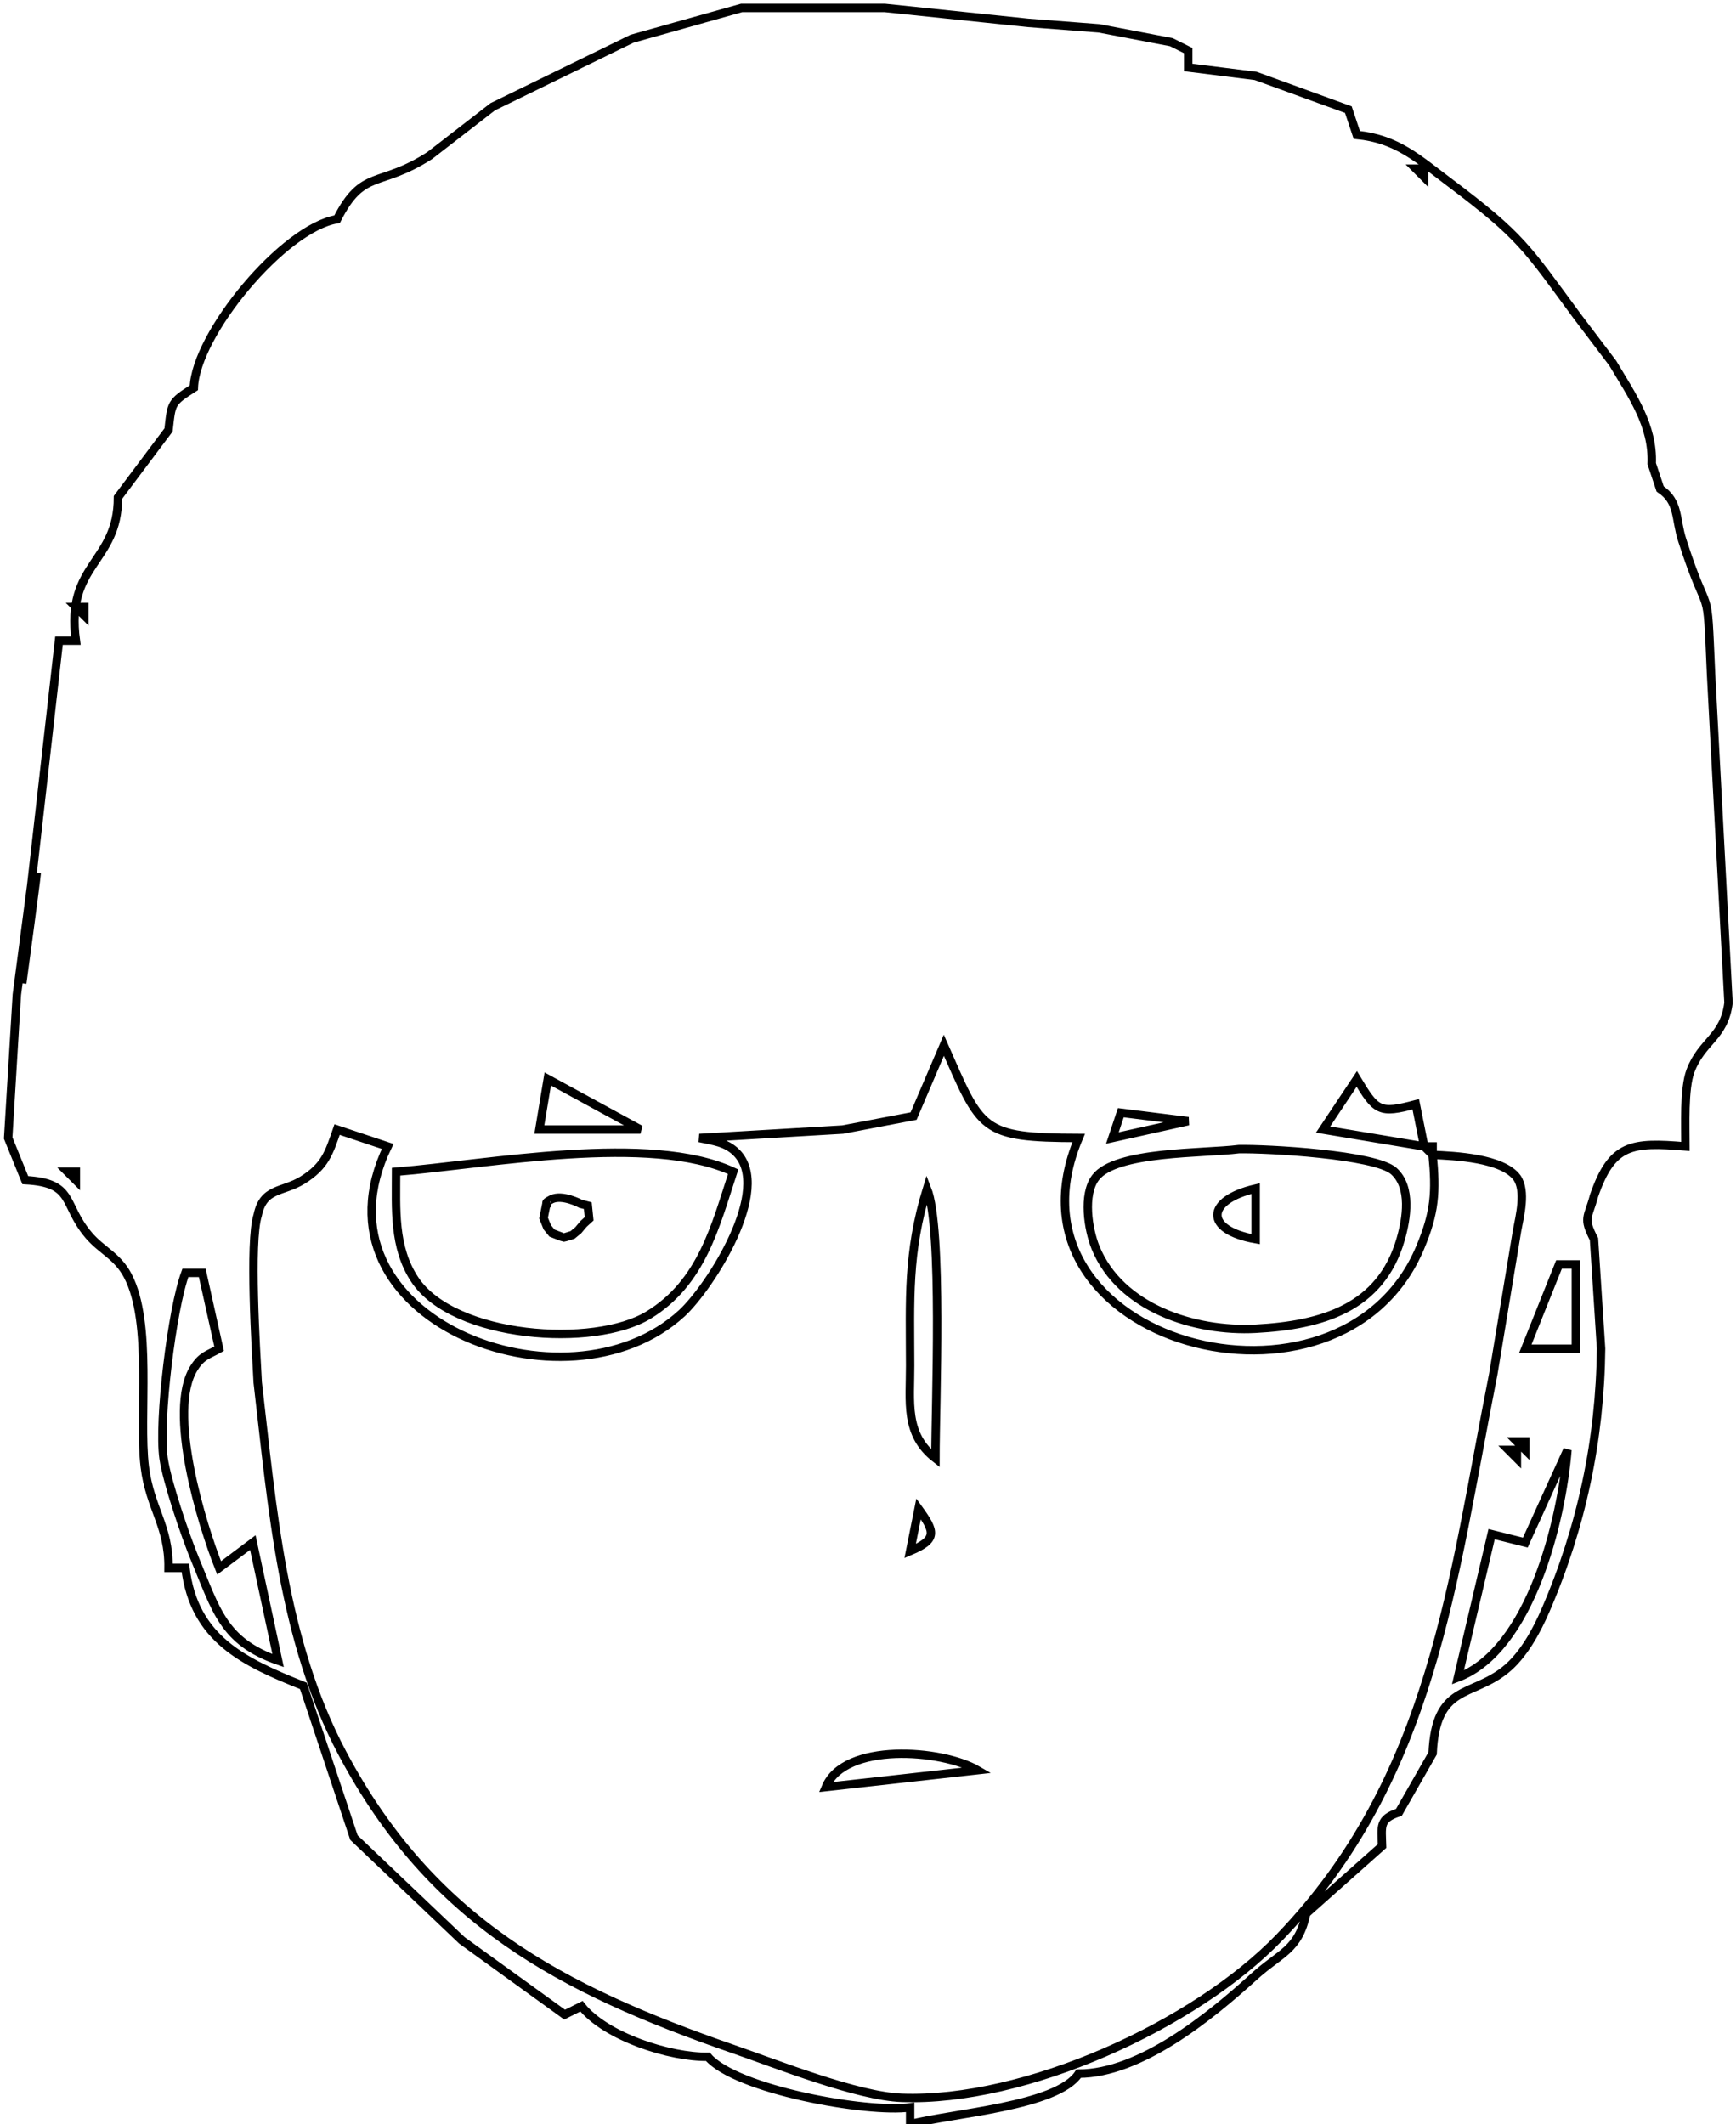 <?xml version="1.0" encoding="UTF-8" standalone="no"?>
<!DOCTYPE svg PUBLIC "-//W3C//DTD SVG 20010904//EN"
              "http://www.w3.org/TR/2001/REC-SVG-20010904/DTD/svg10.dtd">

<svg xmlns="http://www.w3.org/2000/svg"
     width="2.861in" height="3.5in"
     viewBox="0 0 206 252">
  <path id="Selection #1"
        fill="none" stroke="black" stroke-width="1"
        d="M 88.00,0.94
           C 88.00,0.94 75.00,4.59 75.00,4.59
             75.00,4.59 58.47,12.66 58.47,12.66
             58.47,12.66 50.99,18.45 50.99,18.45
             44.95,22.34 43.09,19.93 40.00,26.00
             33.66,27.04 23.22,39.60 23.00,46.00
             20.26,47.75 20.36,47.79 20.00,51.00
             20.00,51.00 14.00,59.00 14.00,59.00
             14.01,66.79 7.75,66.83 9.00,76.00
             9.00,76.00 7.00,76.00 7.00,76.00
             7.00,76.00 3.71,105.00 3.71,105.00
             3.71,105.00 2.00,118.00 2.00,118.00
             2.00,118.00 0.97,135.00 0.97,135.00
             0.97,135.00 3.00,140.00 3.00,140.00
             8.93,140.32 7.39,142.84 10.52,146.53
             12.06,148.35 13.93,148.99 15.16,151.34
             18.12,156.98 16.44,167.87 17.18,174.00
             17.79,178.96 20.06,181.02 20.00,186.00
             20.00,186.00 22.00,186.00 22.00,186.00
             23.01,194.44 28.93,197.17 36.00,200.00
             36.00,200.00 42.00,218.00 42.00,218.00
             42.00,218.00 54.81,230.19 54.81,230.19
             54.81,230.19 67.00,239.00 67.00,239.00
             67.00,239.00 69.00,238.00 69.00,238.00
             71.86,241.61 79.49,244.07 84.00,244.00
             87.30,247.89 102.96,250.72 108.00,250.00
             108.00,250.00 108.00,252.00 108.00,252.00
             112.93,250.69 125.46,249.91 128.00,246.00
             135.34,245.99 143.58,239.23 148.81,234.49
             151.93,231.65 154.09,231.38 155.00,227.00
             155.00,227.00 164.00,219.00 164.00,219.00
             163.94,216.66 163.62,215.79 166.00,215.00
             166.00,215.00 170.00,208.00 170.00,208.00
             170.37,199.78 174.56,201.37 178.62,198.11
             180.76,196.40 182.34,193.48 183.41,191.00
             187.68,181.12 189.87,170.79 189.99,160.00
             189.99,160.00 189.15,147.00 189.15,147.00
             187.81,144.42 188.45,144.51 189.15,141.87
             191.28,135.69 193.61,135.47 200.00,136.00
             200.00,133.60 199.80,129.16 200.60,127.04
             201.94,123.48 204.61,123.06 205.11,118.96
             205.11,118.96 203.04,80.00 203.04,80.00
             202.52,68.19 202.93,74.36 199.62,64.09
             198.79,61.52 199.26,59.51 197.00,58.00
             197.00,58.00 196.00,55.00 196.00,55.00
             196.18,50.48 193.68,46.95 191.38,43.09
             191.38,43.09 187.14,37.49 187.14,37.49
             181.12,29.32 180.55,28.06 172.00,21.63
             168.26,18.82 165.77,16.47 161.00,16.00
             161.00,16.00 160.00,13.00 160.00,13.00
             160.00,13.00 149.00,9.00 149.00,9.00
             149.00,9.00 141.00,8.00 141.00,8.00
             141.00,8.00 141.00,6.00 141.00,6.00
             141.00,6.00 139.00,5.00 139.00,5.00
             139.00,5.00 130.42,3.36 130.42,3.36
             130.42,3.36 122.00,2.71 122.00,2.71
             122.00,2.71 105.00,0.94 105.00,0.94
             105.00,0.94 88.00,0.94 88.00,0.94 Z
           M 169.00,20.00
           C 169.00,20.00 169.00,21.00 169.00,21.00
             169.00,21.00 168.00,20.00 168.00,20.00
             168.00,20.00 169.00,20.00 169.00,20.00 Z
           M 10.00,72.00
           C 10.00,72.00 10.00,73.00 10.00,73.00
             10.00,73.00 9.00,72.00 9.00,72.00
             9.00,72.00 10.00,72.00 10.00,72.00 Z
           M 112.00,124.00
           C 116.47,134.12 116.31,134.96 128.00,135.00
             117.71,159.36 159.12,170.46 168.52,148.00
             170.28,143.81 170.42,141.42 170.00,137.00
             172.64,137.12 178.30,137.37 180.02,139.72
             181.10,141.31 180.36,144.20 180.02,146.00
             180.02,146.00 177.20,163.00 177.20,163.00
             172.34,187.45 170.11,210.84 151.83,229.83
             141.78,240.27 121.64,249.40 107.00,248.87
             101.75,248.68 92.17,244.87 87.00,243.08
             66.57,236.00 51.21,227.92 40.63,208.00
             33.50,194.58 32.32,178.89 30.58,164.00
             30.38,160.22 29.56,147.33 30.58,144.15
             31.25,140.88 33.54,141.46 35.90,140.00
             38.57,138.34 39.04,136.78 40.00,134.00
             40.00,134.00 46.00,136.00 46.00,136.00
             36.14,156.48 67.23,168.37 80.91,155.79
             84.28,152.68 91.70,141.05 87.40,136.74
             86.14,135.48 84.61,135.35 83.00,135.00
             83.00,135.00 100.00,134.00 100.00,134.00
             100.00,134.00 108.41,132.40 108.41,132.40
             108.41,132.40 112.00,124.00 112.00,124.00 Z
           M 65.00,128.00
           C 65.00,128.00 76.00,134.00 76.00,134.00
             76.00,134.00 64.00,134.00 64.00,134.00
             64.00,134.00 65.00,128.00 65.00,128.00 Z
           M 161.00,128.00
           C 163.30,131.81 163.66,132.16 168.00,131.00
             168.00,131.00 169.00,136.00 169.00,136.00
             169.00,136.00 157.00,134.00 157.00,134.00
             157.00,134.00 161.00,128.00 161.00,128.00 Z
           M 141.00,133.00
           C 141.00,133.00 132.00,135.00 132.00,135.00
             132.00,135.00 133.00,132.00 133.00,132.00
             133.00,132.00 141.00,133.00 141.00,133.00 Z
           M 147.00,136.32
           C 150.30,136.25 163.21,136.96 165.40,138.93
             167.52,140.85 166.91,144.57 166.21,147.00
             163.84,155.22 156.79,157.21 149.00,157.63
             141.77,158.01 132.93,155.19 130.00,148.00
             129.12,145.83 128.47,141.72 130.00,139.70
             132.38,136.53 142.90,136.85 147.00,136.32 Z
           M 170.00,136.00
           C 170.00,136.00 170.00,137.00 170.00,137.00
             170.00,137.00 169.00,136.00 169.00,136.00
             169.00,136.00 170.00,136.00 170.00,136.00 Z
           M 87.00,139.00
           C 84.88,145.48 83.27,152.14 76.98,155.99
             70.49,159.97 53.85,158.76 49.23,151.82
             46.67,147.97 47.00,143.40 47.00,139.00
             57.99,138.11 77.10,134.41 87.00,139.00 Z
           M 9.00,139.00
           C 9.00,139.00 9.00,140.00 9.00,140.00
             9.00,140.00 8.00,139.00 8.00,139.00
             8.00,139.00 9.00,139.00 9.00,139.00 Z
           M 110.00,141.00
           C 107.65,148.68 107.99,154.16 108.00,162.00
             108.01,166.30 107.33,170.15 111.00,173.00
             111.00,166.55 111.88,145.73 110.00,141.00 Z
           M 149.00,147.00
           C 149.00,147.00 149.00,141.00 149.00,141.00
             143.04,142.37 142.86,145.92 149.00,147.00 Z
           M 187.00,150.00
           C 187.00,150.00 187.00,160.00 187.00,160.00
             187.00,160.00 181.00,160.00 181.00,160.00
             181.00,160.00 185.00,150.00 185.00,150.00
             185.00,150.00 187.00,150.00 187.00,150.00 Z
           M 24.00,151.00
           C 24.00,151.00 26.00,160.00 26.00,160.00
             24.66,160.76 23.96,160.80 23.02,162.29
             19.81,167.39 23.93,180.80 26.00,186.00
             26.00,186.00 30.00,183.00 30.00,183.00
             30.00,183.00 33.00,197.00 33.00,197.00
             26.47,194.72 25.65,190.96 23.15,185.00
             22.00,182.23 19.82,175.84 19.41,173.00
             18.78,168.61 20.40,155.28 22.00,151.00
             22.00,151.00 24.00,151.00 24.00,151.00 Z
           M 181.00,171.00
           C 181.00,171.00 181.00,172.00 181.00,172.00
             181.00,172.00 180.00,171.00 180.00,171.00
             180.00,171.00 181.00,171.00 181.00,171.00 Z
           M 180.00,172.00
           C 180.00,172.00 180.00,173.00 180.00,173.00
             180.00,173.00 179.00,172.00 179.00,172.00
             179.00,172.00 180.00,172.00 180.00,172.00 Z
           M 186.00,172.00
           C 185.31,180.40 181.61,195.73 173.00,199.00
             173.00,199.00 177.00,182.00 177.00,182.00
             177.00,182.00 181.00,183.00 181.00,183.00
             181.00,183.00 186.00,172.00 186.00,172.00 Z
           M 109.00,179.00
           C 109.00,179.00 108.00,184.00 108.00,184.00
             111.27,182.63 110.94,181.68 109.00,179.00 Z
           M 98.00,212.00
           C 98.00,212.00 116.00,210.00 116.00,210.00
             111.71,207.51 100.21,206.67 98.00,212.00 Z
           M 65.31,142.72
           C 65.31,142.72 64.18,142.91 65.45,142.27
             66.73,141.64 68.91,142.81 68.91,142.81
             68.91,142.81 69.75,143.03 69.75,143.03
             69.75,143.03 69.91,144.59 69.91,144.59
             69.91,144.59 69.25,145.19 69.25,145.19
             69.25,145.19 68.62,145.94 68.62,145.94
             68.62,145.94 67.94,146.50 67.94,146.50
             67.94,146.50 66.97,146.81 66.91,146.81
             66.84,146.81 65.50,146.28 65.50,146.28
             65.50,146.28 64.94,145.59 64.94,145.59
             64.94,145.59 64.50,144.50 64.50,144.50
             64.50,144.50 64.88,142.62 64.88,142.62M 38.62,134.88M 2.64,116.64
           C 2.64,116.64 4.27,104.64 4.36,103.55M 6.09,91.91" />
</svg>
